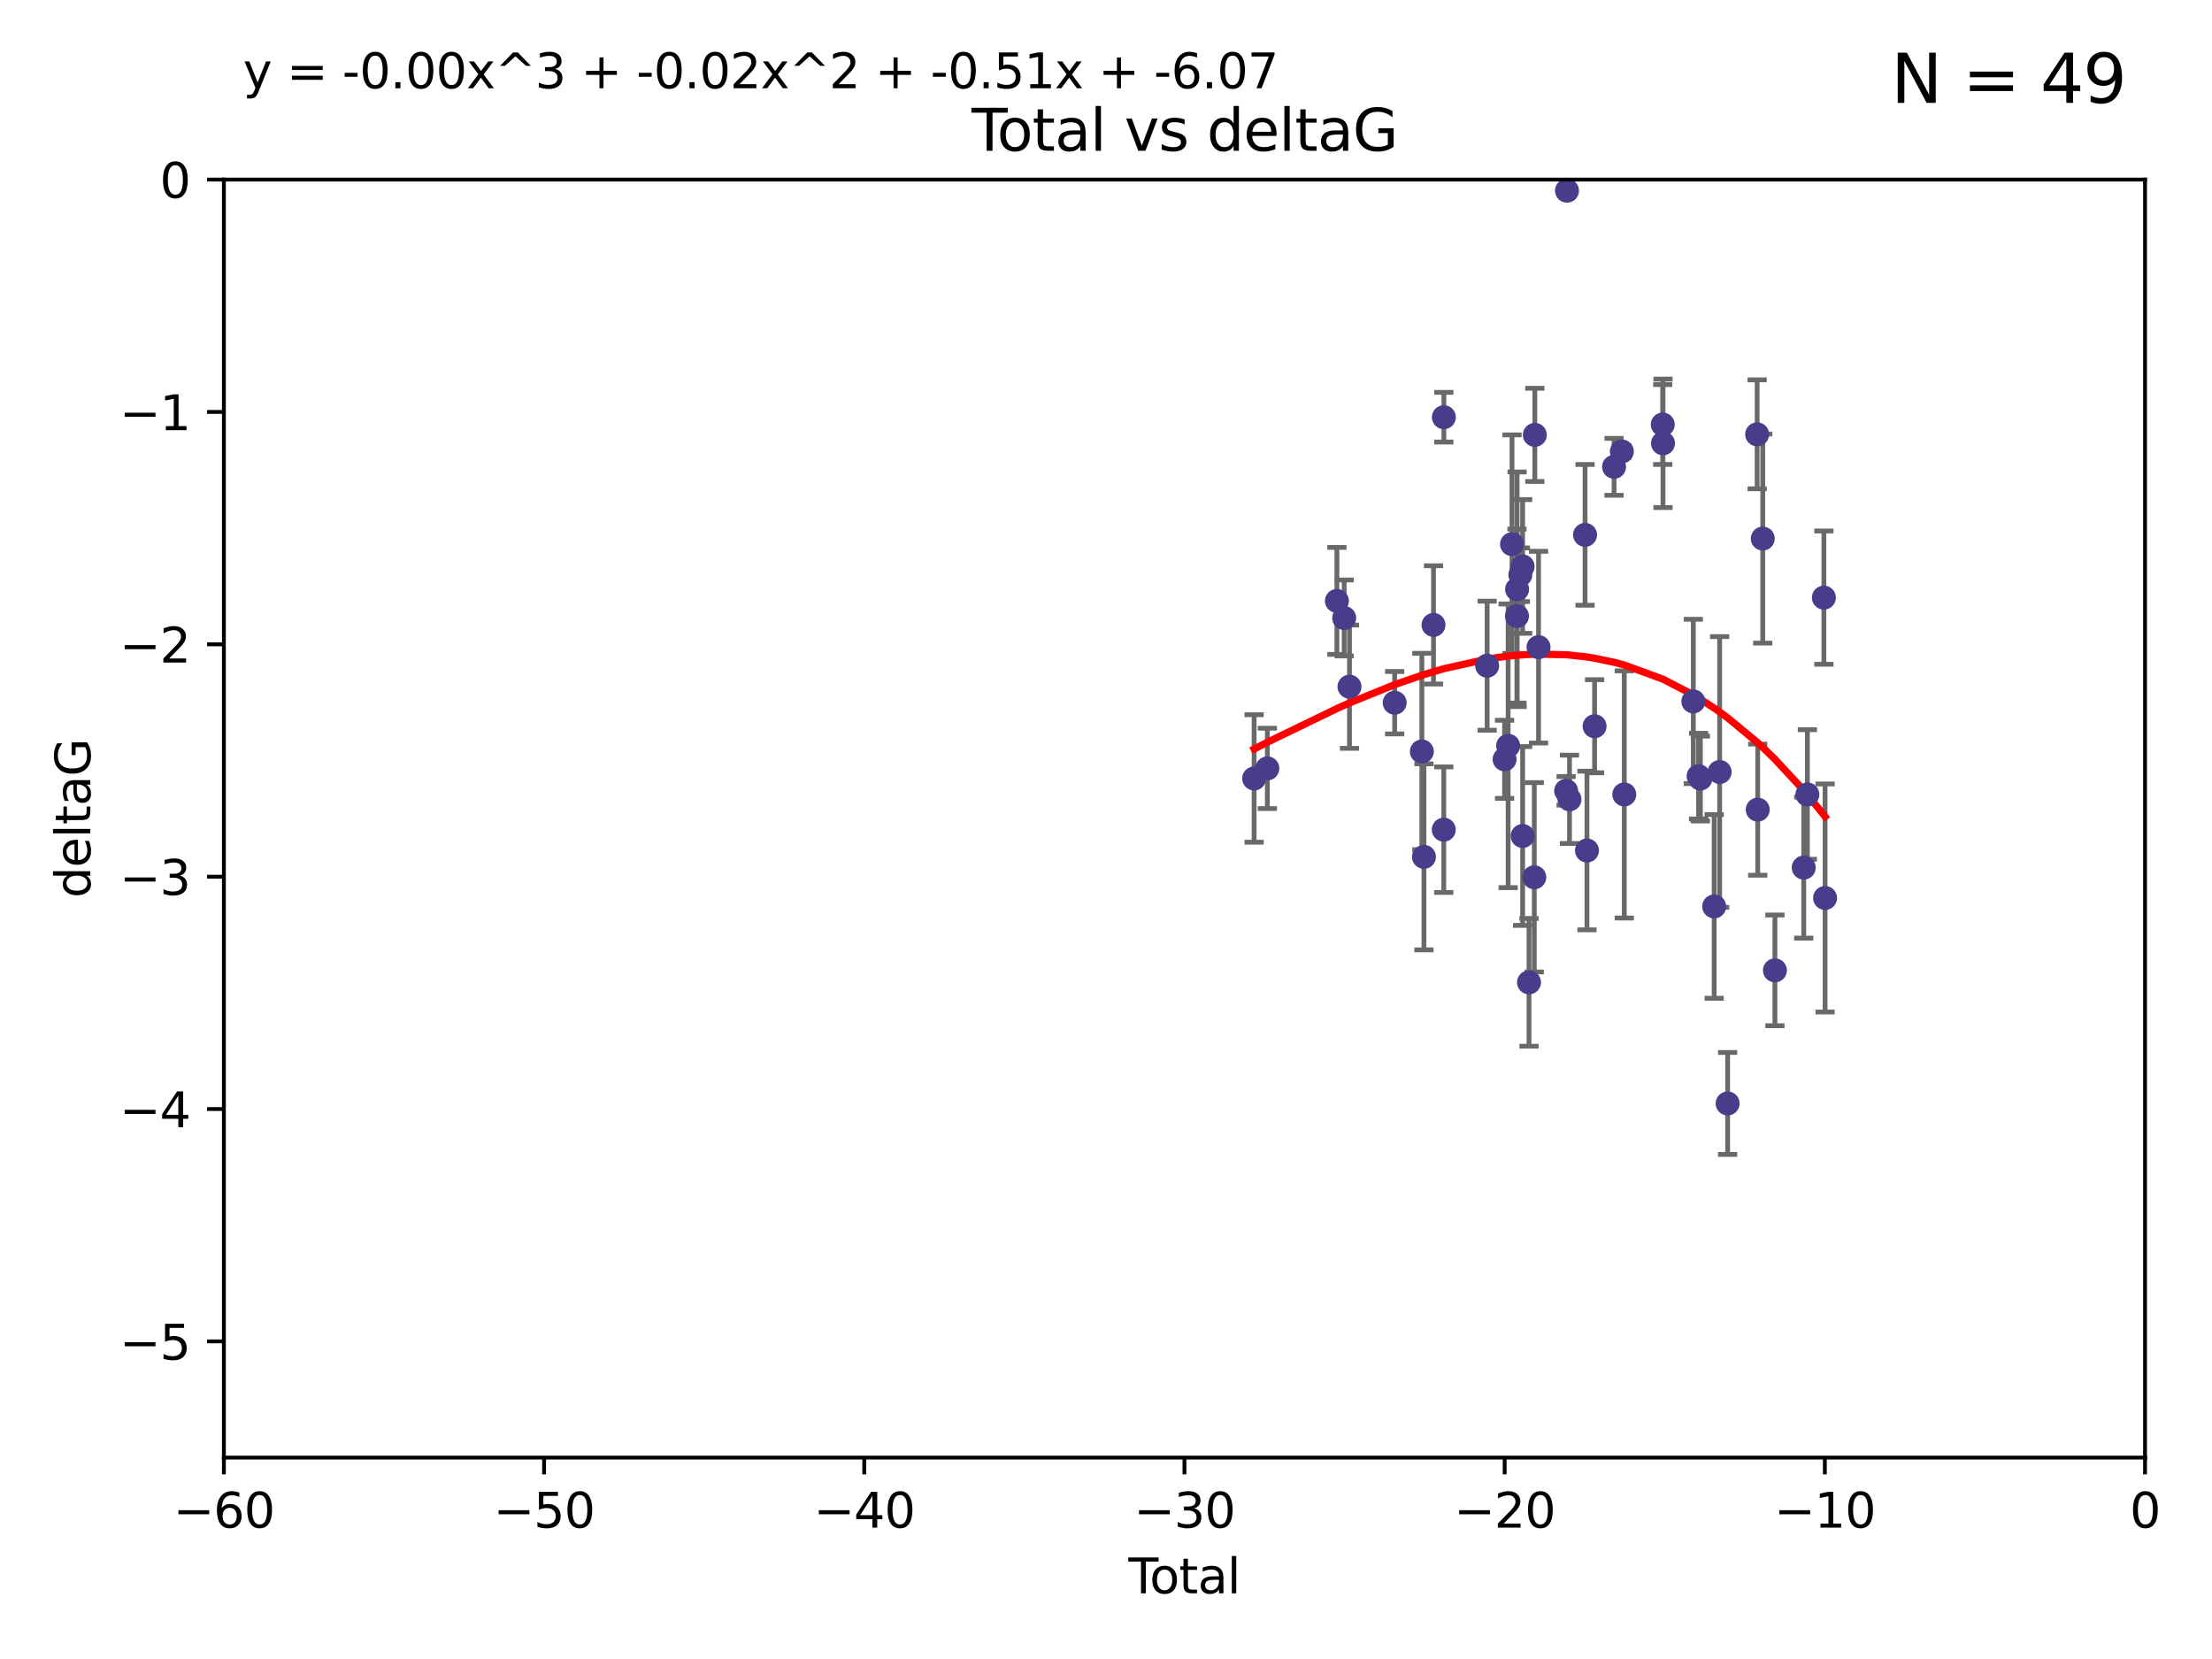 <?xml version="1.0" encoding="utf-8" standalone="no"?>
<!DOCTYPE svg PUBLIC "-//W3C//DTD SVG 1.1//EN"
  "http://www.w3.org/Graphics/SVG/1.1/DTD/svg11.dtd">
<svg xmlns:xlink="http://www.w3.org/1999/xlink" width="460.8pt" height="345.6pt" viewBox="0 0 460.8 345.6" xmlns="http://www.w3.org/2000/svg" version="1.1">
 <defs>
  <style type="text/css">*{stroke-linejoin: round; stroke-linecap: butt}</style>
 </defs>
 <g id="figure_1">
  <g id="patch_1">
   <path d="M 0 345.6 
L 460.8 345.6 
L 460.8 0 
L 0 0 
z
" style="fill: #ffffff"/>
  </g>
  <g id="axes_1">
   <g id="patch_2">
    <path d="M 46.64 303.64 
L 446.85 303.64 
L 446.85 37.411 
L 46.64 37.411 
z
" style="fill: #ffffff"/>
   </g>
   <g id="PathCollection_1">
    <defs>
     <path id="mfca61365ba" d="M 0 1.118 
C 0.297 1.118 0.581 1 0.791 0.791 
C 1 0.581 1.118 0.297 1.118 0 
C 1.118 -0.297 1 -0.581 0.791 -0.791 
C 0.581 -1 0.297 -1.118 0 -1.118 
C -0.297 -1.118 -0.581 -1 -0.791 -0.791 
C -1 -0.581 -1.118 -0.297 -1.118 0 
C -1.118 0.297 -1 0.581 -0.791 0.791 
C -0.581 1 -0.297 1.118 0 1.118 
z
" style="stroke: #483d8b"/>
    </defs>
    <g clip-path="url(#p4c1738d47c)">
     <use xlink:href="#mfca61365ba" x="261.259" y="162.169" style="fill: #483d8b; stroke: #483d8b"/>
     <use xlink:href="#mfca61365ba" x="264.013" y="160.071" style="fill: #483d8b; stroke: #483d8b"/>
     <use xlink:href="#mfca61365ba" x="278.503" y="125.181" style="fill: #483d8b; stroke: #483d8b"/>
     <use xlink:href="#mfca61365ba" x="280.018" y="128.736" style="fill: #483d8b; stroke: #483d8b"/>
     <use xlink:href="#mfca61365ba" x="281.121" y="143.047" style="fill: #483d8b; stroke: #483d8b"/>
     <use xlink:href="#mfca61365ba" x="290.537" y="146.389" style="fill: #483d8b; stroke: #483d8b"/>
     <use xlink:href="#mfca61365ba" x="296.199" y="156.551" style="fill: #483d8b; stroke: #483d8b"/>
     <use xlink:href="#mfca61365ba" x="296.635" y="178.497" style="fill: #483d8b; stroke: #483d8b"/>
     <use xlink:href="#mfca61365ba" x="298.628" y="130.178" style="fill: #483d8b; stroke: #483d8b"/>
     <use xlink:href="#mfca61365ba" x="300.763" y="172.837" style="fill: #483d8b; stroke: #483d8b"/>
     <use xlink:href="#mfca61365ba" x="300.783" y="86.91" style="fill: #483d8b; stroke: #483d8b"/>
     <use xlink:href="#mfca61365ba" x="309.798" y="138.679" style="fill: #483d8b; stroke: #483d8b"/>
     <use xlink:href="#mfca61365ba" x="313.432" y="158.179" style="fill: #483d8b; stroke: #483d8b"/>
     <use xlink:href="#mfca61365ba" x="314.172" y="155.362" style="fill: #483d8b; stroke: #483d8b"/>
     <use xlink:href="#mfca61365ba" x="314.982" y="113.355" style="fill: #483d8b; stroke: #483d8b"/>
     <use xlink:href="#mfca61365ba" x="316.009" y="128.333" style="fill: #483d8b; stroke: #483d8b"/>
     <use xlink:href="#mfca61365ba" x="316.041" y="122.757" style="fill: #483d8b; stroke: #483d8b"/>
     <use xlink:href="#mfca61365ba" x="316.717" y="119.732" style="fill: #483d8b; stroke: #483d8b"/>
     <use xlink:href="#mfca61365ba" x="317.192" y="118.005" style="fill: #483d8b; stroke: #483d8b"/>
     <use xlink:href="#mfca61365ba" x="317.194" y="174.149" style="fill: #483d8b; stroke: #483d8b"/>
     <use xlink:href="#mfca61365ba" x="318.519" y="204.639" style="fill: #483d8b; stroke: #483d8b"/>
     <use xlink:href="#mfca61365ba" x="319.621" y="182.755" style="fill: #483d8b; stroke: #483d8b"/>
     <use xlink:href="#mfca61365ba" x="319.732" y="90.593" style="fill: #483d8b; stroke: #483d8b"/>
     <use xlink:href="#mfca61365ba" x="320.509" y="134.817" style="fill: #483d8b; stroke: #483d8b"/>
     <use xlink:href="#mfca61365ba" x="326.256" y="164.751" style="fill: #483d8b; stroke: #483d8b"/>
     <use xlink:href="#mfca61365ba" x="326.434" y="39.725" style="fill: #483d8b; stroke: #483d8b"/>
     <use xlink:href="#mfca61365ba" x="326.956" y="166.514" style="fill: #483d8b; stroke: #483d8b"/>
     <use xlink:href="#mfca61365ba" x="330.197" y="111.421" style="fill: #483d8b; stroke: #483d8b"/>
     <use xlink:href="#mfca61365ba" x="330.596" y="177.177" style="fill: #483d8b; stroke: #483d8b"/>
     <use xlink:href="#mfca61365ba" x="332.184" y="151.29" style="fill: #483d8b; stroke: #483d8b"/>
     <use xlink:href="#mfca61365ba" x="336.239" y="97.248" style="fill: #483d8b; stroke: #483d8b"/>
     <use xlink:href="#mfca61365ba" x="337.863" y="94.05" style="fill: #483d8b; stroke: #483d8b"/>
     <use xlink:href="#mfca61365ba" x="338.368" y="165.498" style="fill: #483d8b; stroke: #483d8b"/>
     <use xlink:href="#mfca61365ba" x="346.381" y="88.433" style="fill: #483d8b; stroke: #483d8b"/>
     <use xlink:href="#mfca61365ba" x="346.436" y="92.35" style="fill: #483d8b; stroke: #483d8b"/>
     <use xlink:href="#mfca61365ba" x="352.749" y="146.121" style="fill: #483d8b; stroke: #483d8b"/>
     <use xlink:href="#mfca61365ba" x="353.846" y="161.684" style="fill: #483d8b; stroke: #483d8b"/>
     <use xlink:href="#mfca61365ba" x="354.218" y="162.189" style="fill: #483d8b; stroke: #483d8b"/>
     <use xlink:href="#mfca61365ba" x="357.096" y="188.827" style="fill: #483d8b; stroke: #483d8b"/>
     <use xlink:href="#mfca61365ba" x="358.236" y="160.817" style="fill: #483d8b; stroke: #483d8b"/>
     <use xlink:href="#mfca61365ba" x="359.9" y="229.87" style="fill: #483d8b; stroke: #483d8b"/>
     <use xlink:href="#mfca61365ba" x="366.045" y="90.48" style="fill: #483d8b; stroke: #483d8b"/>
     <use xlink:href="#mfca61365ba" x="366.166" y="168.665" style="fill: #483d8b; stroke: #483d8b"/>
     <use xlink:href="#mfca61365ba" x="367.215" y="112.19" style="fill: #483d8b; stroke: #483d8b"/>
     <use xlink:href="#mfca61365ba" x="369.748" y="202.144" style="fill: #483d8b; stroke: #483d8b"/>
     <use xlink:href="#mfca61365ba" x="375.749" y="180.74" style="fill: #483d8b; stroke: #483d8b"/>
     <use xlink:href="#mfca61365ba" x="376.51" y="165.503" style="fill: #483d8b; stroke: #483d8b"/>
     <use xlink:href="#mfca61365ba" x="379.951" y="124.495" style="fill: #483d8b; stroke: #483d8b"/>
     <use xlink:href="#mfca61365ba" x="380.198" y="187.068" style="fill: #483d8b; stroke: #483d8b"/>
    </g>
   </g>
   <g id="matplotlib.axis_1">
    <g id="xtick_1">
     <g id="line2d_1">
      <defs>
       <path id="m3ba265d2b2" d="M 0 0 
L 0 3.5 
" style="stroke: #000000; stroke-width: 0.8"/>
      </defs>
      <g>
       <use xlink:href="#m3ba265d2b2" x="46.64" y="303.64" style="stroke: #000000; stroke-width: 0.8"/>
      </g>
     </g>
     <g id="text_1">
      <!-- −60 -->
      <g transform="translate(36.088 318.238)scale(0.1 -0.1)">
       <defs>
        <path id="DejaVuSans-2212" d="M 678 2272 
L 4684 2272 
L 4684 1741 
L 678 1741 
L 678 2272 
z
" transform="scale(0.016)"/>
        <path id="DejaVuSans-36" d="M 2113 2584 
Q 1688 2584 1439 2293 
Q 1191 2003 1191 1497 
Q 1191 994 1439 701 
Q 1688 409 2113 409 
Q 2538 409 2786 701 
Q 3034 994 3034 1497 
Q 3034 2003 2786 2293 
Q 2538 2584 2113 2584 
z
M 3366 4563 
L 3366 3988 
Q 3128 4100 2886 4159 
Q 2644 4219 2406 4219 
Q 1781 4219 1451 3797 
Q 1122 3375 1075 2522 
Q 1259 2794 1537 2939 
Q 1816 3084 2150 3084 
Q 2853 3084 3261 2657 
Q 3669 2231 3669 1497 
Q 3669 778 3244 343 
Q 2819 -91 2113 -91 
Q 1303 -91 875 529 
Q 447 1150 447 2328 
Q 447 3434 972 4092 
Q 1497 4750 2381 4750 
Q 2619 4750 2861 4703 
Q 3103 4656 3366 4563 
z
" transform="scale(0.016)"/>
        <path id="DejaVuSans-30" d="M 2034 4250 
Q 1547 4250 1301 3770 
Q 1056 3291 1056 2328 
Q 1056 1369 1301 889 
Q 1547 409 2034 409 
Q 2525 409 2770 889 
Q 3016 1369 3016 2328 
Q 3016 3291 2770 3770 
Q 2525 4250 2034 4250 
z
M 2034 4750 
Q 2819 4750 3233 4129 
Q 3647 3509 3647 2328 
Q 3647 1150 3233 529 
Q 2819 -91 2034 -91 
Q 1250 -91 836 529 
Q 422 1150 422 2328 
Q 422 3509 836 4129 
Q 1250 4750 2034 4750 
z
" transform="scale(0.016)"/>
       </defs>
       <use xlink:href="#DejaVuSans-2212"/>
       <use xlink:href="#DejaVuSans-36" x="83.789"/>
       <use xlink:href="#DejaVuSans-30" x="147.412"/>
      </g>
     </g>
    </g>
    <g id="xtick_2">
     <g id="line2d_2">
      <g>
       <use xlink:href="#m3ba265d2b2" x="113.342" y="303.64" style="stroke: #000000; stroke-width: 0.8"/>
      </g>
     </g>
     <g id="text_2">
      <!-- −50 -->
      <g transform="translate(102.789 318.238)scale(0.1 -0.1)">
       <defs>
        <path id="DejaVuSans-35" d="M 691 4666 
L 3169 4666 
L 3169 4134 
L 1269 4134 
L 1269 2991 
Q 1406 3038 1543 3061 
Q 1681 3084 1819 3084 
Q 2600 3084 3056 2656 
Q 3513 2228 3513 1497 
Q 3513 744 3044 326 
Q 2575 -91 1722 -91 
Q 1428 -91 1123 -41 
Q 819 9 494 109 
L 494 744 
Q 775 591 1075 516 
Q 1375 441 1709 441 
Q 2250 441 2565 725 
Q 2881 1009 2881 1497 
Q 2881 1984 2565 2268 
Q 2250 2553 1709 2553 
Q 1456 2553 1204 2497 
Q 953 2441 691 2322 
L 691 4666 
z
" transform="scale(0.016)"/>
       </defs>
       <use xlink:href="#DejaVuSans-2212"/>
       <use xlink:href="#DejaVuSans-35" x="83.789"/>
       <use xlink:href="#DejaVuSans-30" x="147.412"/>
      </g>
     </g>
    </g>
    <g id="xtick_3">
     <g id="line2d_3">
      <g>
       <use xlink:href="#m3ba265d2b2" x="180.043" y="303.64" style="stroke: #000000; stroke-width: 0.8"/>
      </g>
     </g>
     <g id="text_3">
      <!-- −40 -->
      <g transform="translate(169.491 318.238)scale(0.1 -0.1)">
       <defs>
        <path id="DejaVuSans-34" d="M 2419 4116 
L 825 1625 
L 2419 1625 
L 2419 4116 
z
M 2253 4666 
L 3047 4666 
L 3047 1625 
L 3713 1625 
L 3713 1100 
L 3047 1100 
L 3047 0 
L 2419 0 
L 2419 1100 
L 313 1100 
L 313 1709 
L 2253 4666 
z
" transform="scale(0.016)"/>
       </defs>
       <use xlink:href="#DejaVuSans-2212"/>
       <use xlink:href="#DejaVuSans-34" x="83.789"/>
       <use xlink:href="#DejaVuSans-30" x="147.412"/>
      </g>
     </g>
    </g>
    <g id="xtick_4">
     <g id="line2d_4">
      <g>
       <use xlink:href="#m3ba265d2b2" x="246.745" y="303.64" style="stroke: #000000; stroke-width: 0.8"/>
      </g>
     </g>
     <g id="text_4">
      <!-- −30 -->
      <g transform="translate(236.193 318.238)scale(0.1 -0.1)">
       <defs>
        <path id="DejaVuSans-33" d="M 2597 2516 
Q 3050 2419 3304 2112 
Q 3559 1806 3559 1356 
Q 3559 666 3084 287 
Q 2609 -91 1734 -91 
Q 1441 -91 1130 -33 
Q 819 25 488 141 
L 488 750 
Q 750 597 1062 519 
Q 1375 441 1716 441 
Q 2309 441 2620 675 
Q 2931 909 2931 1356 
Q 2931 1769 2642 2001 
Q 2353 2234 1838 2234 
L 1294 2234 
L 1294 2753 
L 1863 2753 
Q 2328 2753 2575 2939 
Q 2822 3125 2822 3475 
Q 2822 3834 2567 4026 
Q 2313 4219 1838 4219 
Q 1578 4219 1281 4162 
Q 984 4106 628 3988 
L 628 4550 
Q 988 4650 1302 4700 
Q 1616 4750 1894 4750 
Q 2613 4750 3031 4423 
Q 3450 4097 3450 3541 
Q 3450 3153 3228 2886 
Q 3006 2619 2597 2516 
z
" transform="scale(0.016)"/>
       </defs>
       <use xlink:href="#DejaVuSans-2212"/>
       <use xlink:href="#DejaVuSans-33" x="83.789"/>
       <use xlink:href="#DejaVuSans-30" x="147.412"/>
      </g>
     </g>
    </g>
    <g id="xtick_5">
     <g id="line2d_5">
      <g>
       <use xlink:href="#m3ba265d2b2" x="313.447" y="303.64" style="stroke: #000000; stroke-width: 0.8"/>
      </g>
     </g>
     <g id="text_5">
      <!-- −20 -->
      <g transform="translate(302.894 318.238)scale(0.1 -0.1)">
       <defs>
        <path id="DejaVuSans-32" d="M 1228 531 
L 3431 531 
L 3431 0 
L 469 0 
L 469 531 
Q 828 903 1448 1529 
Q 2069 2156 2228 2338 
Q 2531 2678 2651 2914 
Q 2772 3150 2772 3378 
Q 2772 3750 2511 3984 
Q 2250 4219 1831 4219 
Q 1534 4219 1204 4116 
Q 875 4013 500 3803 
L 500 4441 
Q 881 4594 1212 4672 
Q 1544 4750 1819 4750 
Q 2544 4750 2975 4387 
Q 3406 4025 3406 3419 
Q 3406 3131 3298 2873 
Q 3191 2616 2906 2266 
Q 2828 2175 2409 1742 
Q 1991 1309 1228 531 
z
" transform="scale(0.016)"/>
       </defs>
       <use xlink:href="#DejaVuSans-2212"/>
       <use xlink:href="#DejaVuSans-32" x="83.789"/>
       <use xlink:href="#DejaVuSans-30" x="147.412"/>
      </g>
     </g>
    </g>
    <g id="xtick_6">
     <g id="line2d_6">
      <g>
       <use xlink:href="#m3ba265d2b2" x="380.148" y="303.64" style="stroke: #000000; stroke-width: 0.8"/>
      </g>
     </g>
     <g id="text_6">
      <!-- −10 -->
      <g transform="translate(369.596 318.238)scale(0.1 -0.1)">
       <defs>
        <path id="DejaVuSans-31" d="M 794 531 
L 1825 531 
L 1825 4091 
L 703 3866 
L 703 4441 
L 1819 4666 
L 2450 4666 
L 2450 531 
L 3481 531 
L 3481 0 
L 794 0 
L 794 531 
z
" transform="scale(0.016)"/>
       </defs>
       <use xlink:href="#DejaVuSans-2212"/>
       <use xlink:href="#DejaVuSans-31" x="83.789"/>
       <use xlink:href="#DejaVuSans-30" x="147.412"/>
      </g>
     </g>
    </g>
    <g id="xtick_7">
     <g id="line2d_7">
      <g>
       <use xlink:href="#m3ba265d2b2" x="446.85" y="303.64" style="stroke: #000000; stroke-width: 0.8"/>
      </g>
     </g>
     <g id="text_7">
      <!-- 0 -->
      <g transform="translate(443.669 318.238)scale(0.1 -0.1)">
       <use xlink:href="#DejaVuSans-30"/>
      </g>
     </g>
    </g>
    <g id="text_8">
     <!-- Total -->
     <g transform="translate(235.068 331.917)scale(0.1 -0.1)">
      <defs>
       <path id="DejaVuSans-54" d="M -19 4666 
L 3928 4666 
L 3928 4134 
L 2272 4134 
L 2272 0 
L 1638 0 
L 1638 4134 
L -19 4134 
L -19 4666 
z
" transform="scale(0.016)"/>
       <path id="DejaVuSans-6f" d="M 1959 3097 
Q 1497 3097 1228 2736 
Q 959 2375 959 1747 
Q 959 1119 1226 758 
Q 1494 397 1959 397 
Q 2419 397 2687 759 
Q 2956 1122 2956 1747 
Q 2956 2369 2687 2733 
Q 2419 3097 1959 3097 
z
M 1959 3584 
Q 2709 3584 3137 3096 
Q 3566 2609 3566 1747 
Q 3566 888 3137 398 
Q 2709 -91 1959 -91 
Q 1206 -91 779 398 
Q 353 888 353 1747 
Q 353 2609 779 3096 
Q 1206 3584 1959 3584 
z
" transform="scale(0.016)"/>
       <path id="DejaVuSans-74" d="M 1172 4494 
L 1172 3500 
L 2356 3500 
L 2356 3053 
L 1172 3053 
L 1172 1153 
Q 1172 725 1289 603 
Q 1406 481 1766 481 
L 2356 481 
L 2356 0 
L 1766 0 
Q 1100 0 847 248 
Q 594 497 594 1153 
L 594 3053 
L 172 3053 
L 172 3500 
L 594 3500 
L 594 4494 
L 1172 4494 
z
" transform="scale(0.016)"/>
       <path id="DejaVuSans-61" d="M 2194 1759 
Q 1497 1759 1228 1600 
Q 959 1441 959 1056 
Q 959 750 1161 570 
Q 1363 391 1709 391 
Q 2188 391 2477 730 
Q 2766 1069 2766 1631 
L 2766 1759 
L 2194 1759 
z
M 3341 1997 
L 3341 0 
L 2766 0 
L 2766 531 
Q 2569 213 2275 61 
Q 1981 -91 1556 -91 
Q 1019 -91 701 211 
Q 384 513 384 1019 
Q 384 1609 779 1909 
Q 1175 2209 1959 2209 
L 2766 2209 
L 2766 2266 
Q 2766 2663 2505 2880 
Q 2244 3097 1772 3097 
Q 1472 3097 1187 3025 
Q 903 2953 641 2809 
L 641 3341 
Q 956 3463 1253 3523 
Q 1550 3584 1831 3584 
Q 2591 3584 2966 3190 
Q 3341 2797 3341 1997 
z
" transform="scale(0.016)"/>
       <path id="DejaVuSans-6c" d="M 603 4863 
L 1178 4863 
L 1178 0 
L 603 0 
L 603 4863 
z
" transform="scale(0.016)"/>
      </defs>
      <use xlink:href="#DejaVuSans-54"/>
      <use xlink:href="#DejaVuSans-6f" x="44.084"/>
      <use xlink:href="#DejaVuSans-74" x="105.266"/>
      <use xlink:href="#DejaVuSans-61" x="144.475"/>
      <use xlink:href="#DejaVuSans-6c" x="205.754"/>
     </g>
    </g>
   </g>
   <g id="matplotlib.axis_2">
    <g id="ytick_1">
     <g id="line2d_8">
      <defs>
       <path id="m3e5743dcf9" d="M 0 0 
L -3.5 0 
" style="stroke: #000000; stroke-width: 0.8"/>
      </defs>
      <g>
       <use xlink:href="#m3e5743dcf9" x="46.64" y="279.437" style="stroke: #000000; stroke-width: 0.8"/>
      </g>
     </g>
     <g id="text_9">
      <!-- −5 -->
      <g transform="translate(24.898 283.237)scale(0.1 -0.1)">
       <use xlink:href="#DejaVuSans-2212"/>
       <use xlink:href="#DejaVuSans-35" x="83.789"/>
      </g>
     </g>
    </g>
    <g id="ytick_2">
     <g id="line2d_9">
      <g>
       <use xlink:href="#m3e5743dcf9" x="46.64" y="231.032" style="stroke: #000000; stroke-width: 0.8"/>
      </g>
     </g>
     <g id="text_10">
      <!-- −4 -->
      <g transform="translate(24.898 234.831)scale(0.1 -0.1)">
       <use xlink:href="#DejaVuSans-2212"/>
       <use xlink:href="#DejaVuSans-34" x="83.789"/>
      </g>
     </g>
    </g>
    <g id="ytick_3">
     <g id="line2d_10">
      <g>
       <use xlink:href="#m3e5743dcf9" x="46.64" y="182.627" style="stroke: #000000; stroke-width: 0.8"/>
      </g>
     </g>
     <g id="text_11">
      <!-- −3 -->
      <g transform="translate(24.898 186.426)scale(0.1 -0.1)">
       <use xlink:href="#DejaVuSans-2212"/>
       <use xlink:href="#DejaVuSans-33" x="83.789"/>
      </g>
     </g>
    </g>
    <g id="ytick_4">
     <g id="line2d_11">
      <g>
       <use xlink:href="#m3e5743dcf9" x="46.64" y="134.222" style="stroke: #000000; stroke-width: 0.8"/>
      </g>
     </g>
     <g id="text_12">
      <!-- −2 -->
      <g transform="translate(24.898 138.021)scale(0.1 -0.1)">
       <use xlink:href="#DejaVuSans-2212"/>
       <use xlink:href="#DejaVuSans-32" x="83.789"/>
      </g>
     </g>
    </g>
    <g id="ytick_5">
     <g id="line2d_12">
      <g>
       <use xlink:href="#m3e5743dcf9" x="46.64" y="85.816" style="stroke: #000000; stroke-width: 0.8"/>
      </g>
     </g>
     <g id="text_13">
      <!-- −1 -->
      <g transform="translate(24.898 89.616)scale(0.1 -0.1)">
       <use xlink:href="#DejaVuSans-2212"/>
       <use xlink:href="#DejaVuSans-31" x="83.789"/>
      </g>
     </g>
    </g>
    <g id="ytick_6">
     <g id="line2d_13">
      <g>
       <use xlink:href="#m3e5743dcf9" x="46.64" y="37.411" style="stroke: #000000; stroke-width: 0.8"/>
      </g>
     </g>
     <g id="text_14">
      <!-- 0 -->
      <g transform="translate(33.278 41.21)scale(0.1 -0.1)">
       <use xlink:href="#DejaVuSans-30"/>
      </g>
     </g>
    </g>
    <g id="text_15">
     <!-- deltaG -->
     <g transform="translate(18.818 187.064)rotate(-90)scale(0.1 -0.1)">
      <defs>
       <path id="DejaVuSans-64" d="M 2906 2969 
L 2906 4863 
L 3481 4863 
L 3481 0 
L 2906 0 
L 2906 525 
Q 2725 213 2448 61 
Q 2172 -91 1784 -91 
Q 1150 -91 751 415 
Q 353 922 353 1747 
Q 353 2572 751 3078 
Q 1150 3584 1784 3584 
Q 2172 3584 2448 3432 
Q 2725 3281 2906 2969 
z
M 947 1747 
Q 947 1113 1208 752 
Q 1469 391 1925 391 
Q 2381 391 2643 752 
Q 2906 1113 2906 1747 
Q 2906 2381 2643 2742 
Q 2381 3103 1925 3103 
Q 1469 3103 1208 2742 
Q 947 2381 947 1747 
z
" transform="scale(0.016)"/>
       <path id="DejaVuSans-65" d="M 3597 1894 
L 3597 1613 
L 953 1613 
Q 991 1019 1311 708 
Q 1631 397 2203 397 
Q 2534 397 2845 478 
Q 3156 559 3463 722 
L 3463 178 
Q 3153 47 2828 -22 
Q 2503 -91 2169 -91 
Q 1331 -91 842 396 
Q 353 884 353 1716 
Q 353 2575 817 3079 
Q 1281 3584 2069 3584 
Q 2775 3584 3186 3129 
Q 3597 2675 3597 1894 
z
M 3022 2063 
Q 3016 2534 2758 2815 
Q 2500 3097 2075 3097 
Q 1594 3097 1305 2825 
Q 1016 2553 972 2059 
L 3022 2063 
z
" transform="scale(0.016)"/>
       <path id="DejaVuSans-47" d="M 3809 666 
L 3809 1919 
L 2778 1919 
L 2778 2438 
L 4434 2438 
L 4434 434 
Q 4069 175 3628 42 
Q 3188 -91 2688 -91 
Q 1594 -91 976 548 
Q 359 1188 359 2328 
Q 359 3472 976 4111 
Q 1594 4750 2688 4750 
Q 3144 4750 3555 4637 
Q 3966 4525 4313 4306 
L 4313 3634 
Q 3963 3931 3569 4081 
Q 3175 4231 2741 4231 
Q 1884 4231 1454 3753 
Q 1025 3275 1025 2328 
Q 1025 1384 1454 906 
Q 1884 428 2741 428 
Q 3075 428 3337 486 
Q 3600 544 3809 666 
z
" transform="scale(0.016)"/>
      </defs>
      <use xlink:href="#DejaVuSans-64"/>
      <use xlink:href="#DejaVuSans-65" x="63.477"/>
      <use xlink:href="#DejaVuSans-6c" x="125"/>
      <use xlink:href="#DejaVuSans-74" x="152.783"/>
      <use xlink:href="#DejaVuSans-61" x="191.992"/>
      <use xlink:href="#DejaVuSans-47" x="253.271"/>
     </g>
    </g>
   </g>
   <g id="LineCollection_1">
    <path d="M 261.259 175.449 
L 261.259 148.889 
" clip-path="url(#p4c1738d47c)" style="fill: none; stroke: #696969"/>
    <path d="M 264.013 168.439 
L 264.013 151.703 
" clip-path="url(#p4c1738d47c)" style="fill: none; stroke: #696969"/>
    <path d="M 278.503 136.32 
L 278.503 114.041 
" clip-path="url(#p4c1738d47c)" style="fill: none; stroke: #696969"/>
    <path d="M 280.018 136.647 
L 280.018 120.825 
" clip-path="url(#p4c1738d47c)" style="fill: none; stroke: #696969"/>
    <path d="M 281.121 155.888 
L 281.121 130.206 
" clip-path="url(#p4c1738d47c)" style="fill: none; stroke: #696969"/>
    <path d="M 290.537 152.89 
L 290.537 139.887 
" clip-path="url(#p4c1738d47c)" style="fill: none; stroke: #696969"/>
    <path d="M 296.199 177.004 
L 296.199 136.097 
" clip-path="url(#p4c1738d47c)" style="fill: none; stroke: #696969"/>
    <path d="M 296.635 197.874 
L 296.635 159.12 
" clip-path="url(#p4c1738d47c)" style="fill: none; stroke: #696969"/>
    <path d="M 298.628 142.492 
L 298.628 117.864 
" clip-path="url(#p4c1738d47c)" style="fill: none; stroke: #696969"/>
    <path d="M 300.763 185.91 
L 300.763 159.764 
" clip-path="url(#p4c1738d47c)" style="fill: none; stroke: #696969"/>
    <path d="M 300.783 92.088 
L 300.783 81.731 
" clip-path="url(#p4c1738d47c)" style="fill: none; stroke: #696969"/>
    <path d="M 309.798 152.121 
L 309.798 125.237 
" clip-path="url(#p4c1738d47c)" style="fill: none; stroke: #696969"/>
    <path d="M 313.432 166.315 
L 313.432 150.044 
" clip-path="url(#p4c1738d47c)" style="fill: none; stroke: #696969"/>
    <path d="M 314.172 184.909 
L 314.172 125.815 
" clip-path="url(#p4c1738d47c)" style="fill: none; stroke: #696969"/>
    <path d="M 314.982 136.114 
L 314.982 90.597 
" clip-path="url(#p4c1738d47c)" style="fill: none; stroke: #696969"/>
    <path d="M 316.009 146.451 
L 316.009 110.215 
" clip-path="url(#p4c1738d47c)" style="fill: none; stroke: #696969"/>
    <path d="M 316.041 147.193 
L 316.041 98.321 
" clip-path="url(#p4c1738d47c)" style="fill: none; stroke: #696969"/>
    <path d="M 316.717 125.321 
L 316.717 114.143 
" clip-path="url(#p4c1738d47c)" style="fill: none; stroke: #696969"/>
    <path d="M 317.192 131.932 
L 317.192 104.078 
" clip-path="url(#p4c1738d47c)" style="fill: none; stroke: #696969"/>
    <path d="M 317.194 192.775 
L 317.194 155.523 
" clip-path="url(#p4c1738d47c)" style="fill: none; stroke: #696969"/>
    <path d="M 318.519 217.947 
L 318.519 191.332 
" clip-path="url(#p4c1738d47c)" style="fill: none; stroke: #696969"/>
    <path d="M 319.621 202.478 
L 319.621 163.031 
" clip-path="url(#p4c1738d47c)" style="fill: none; stroke: #696969"/>
    <path d="M 319.732 100.302 
L 319.732 80.883 
" clip-path="url(#p4c1738d47c)" style="fill: none; stroke: #696969"/>
    <path d="M 320.509 154.789 
L 320.509 114.844 
" clip-path="url(#p4c1738d47c)" style="fill: none; stroke: #696969"/>
    <path d="M 326.256 167.729 
L 326.256 161.773 
" clip-path="url(#p4c1738d47c)" style="fill: none; stroke: #696969"/>
    <path d="M 326.434 40.001 
L 326.434 39.448 
" clip-path="url(#p4c1738d47c)" style="fill: none; stroke: #696969"/>
    <path d="M 326.956 175.71 
L 326.956 157.319 
" clip-path="url(#p4c1738d47c)" style="fill: none; stroke: #696969"/>
    <path d="M 330.197 126.077 
L 330.197 96.766 
" clip-path="url(#p4c1738d47c)" style="fill: none; stroke: #696969"/>
    <path d="M 330.596 193.705 
L 330.596 160.649 
" clip-path="url(#p4c1738d47c)" style="fill: none; stroke: #696969"/>
    <path d="M 332.184 160.985 
L 332.184 141.595 
" clip-path="url(#p4c1738d47c)" style="fill: none; stroke: #696969"/>
    <path d="M 336.239 103.175 
L 336.239 91.322 
" clip-path="url(#p4c1738d47c)" style="fill: none; stroke: #696969"/>
    <path d="M 337.863 95.242 
L 337.863 92.857 
" clip-path="url(#p4c1738d47c)" style="fill: none; stroke: #696969"/>
    <path d="M 338.368 191.237 
L 338.368 139.759 
" clip-path="url(#p4c1738d47c)" style="fill: none; stroke: #696969"/>
    <path d="M 346.381 96.752 
L 346.381 80.114 
" clip-path="url(#p4c1738d47c)" style="fill: none; stroke: #696969"/>
    <path d="M 346.436 105.729 
L 346.436 78.971 
" clip-path="url(#p4c1738d47c)" style="fill: none; stroke: #696969"/>
    <path d="M 352.749 163.24 
L 352.749 129.003 
" clip-path="url(#p4c1738d47c)" style="fill: none; stroke: #696969"/>
    <path d="M 353.846 170.607 
L 353.846 152.762 
" clip-path="url(#p4c1738d47c)" style="fill: none; stroke: #696969"/>
    <path d="M 354.218 171.027 
L 354.218 153.352 
" clip-path="url(#p4c1738d47c)" style="fill: none; stroke: #696969"/>
    <path d="M 357.096 207.962 
L 357.096 169.691 
" clip-path="url(#p4c1738d47c)" style="fill: none; stroke: #696969"/>
    <path d="M 358.236 189.015 
L 358.236 132.62 
" clip-path="url(#p4c1738d47c)" style="fill: none; stroke: #696969"/>
    <path d="M 359.9 240.488 
L 359.9 219.251 
" clip-path="url(#p4c1738d47c)" style="fill: none; stroke: #696969"/>
    <path d="M 366.045 101.823 
L 366.045 79.137 
" clip-path="url(#p4c1738d47c)" style="fill: none; stroke: #696969"/>
    <path d="M 366.166 182.32 
L 366.166 155.01 
" clip-path="url(#p4c1738d47c)" style="fill: none; stroke: #696969"/>
    <path d="M 367.215 133.969 
L 367.215 90.411 
" clip-path="url(#p4c1738d47c)" style="fill: none; stroke: #696969"/>
    <path d="M 369.748 213.675 
L 369.748 190.613 
" clip-path="url(#p4c1738d47c)" style="fill: none; stroke: #696969"/>
    <path d="M 375.749 195.429 
L 375.749 166.05 
" clip-path="url(#p4c1738d47c)" style="fill: none; stroke: #696969"/>
    <path d="M 376.51 178.999 
L 376.51 152.007 
" clip-path="url(#p4c1738d47c)" style="fill: none; stroke: #696969"/>
    <path d="M 379.951 138.38 
L 379.951 110.61 
" clip-path="url(#p4c1738d47c)" style="fill: none; stroke: #696969"/>
    <path d="M 380.198 210.818 
L 380.198 163.317 
" clip-path="url(#p4c1738d47c)" style="fill: none; stroke: #696969"/>
   </g>
   <g id="line2d_14">
    <defs>
     <path id="ma42a592fab" d="M 2 0 
L -2 -0 
" style="stroke: #696969"/>
    </defs>
    <g clip-path="url(#p4c1738d47c)">
     <use xlink:href="#ma42a592fab" x="261.259" y="175.449" style="fill: #696969; stroke: #696969"/>
     <use xlink:href="#ma42a592fab" x="264.013" y="168.439" style="fill: #696969; stroke: #696969"/>
     <use xlink:href="#ma42a592fab" x="278.503" y="136.32" style="fill: #696969; stroke: #696969"/>
     <use xlink:href="#ma42a592fab" x="280.018" y="136.647" style="fill: #696969; stroke: #696969"/>
     <use xlink:href="#ma42a592fab" x="281.121" y="155.888" style="fill: #696969; stroke: #696969"/>
     <use xlink:href="#ma42a592fab" x="290.537" y="152.89" style="fill: #696969; stroke: #696969"/>
     <use xlink:href="#ma42a592fab" x="296.199" y="177.004" style="fill: #696969; stroke: #696969"/>
     <use xlink:href="#ma42a592fab" x="296.635" y="197.874" style="fill: #696969; stroke: #696969"/>
     <use xlink:href="#ma42a592fab" x="298.628" y="142.492" style="fill: #696969; stroke: #696969"/>
     <use xlink:href="#ma42a592fab" x="300.763" y="185.91" style="fill: #696969; stroke: #696969"/>
     <use xlink:href="#ma42a592fab" x="300.783" y="92.088" style="fill: #696969; stroke: #696969"/>
     <use xlink:href="#ma42a592fab" x="309.798" y="152.121" style="fill: #696969; stroke: #696969"/>
     <use xlink:href="#ma42a592fab" x="313.432" y="166.315" style="fill: #696969; stroke: #696969"/>
     <use xlink:href="#ma42a592fab" x="314.172" y="184.909" style="fill: #696969; stroke: #696969"/>
     <use xlink:href="#ma42a592fab" x="314.982" y="136.114" style="fill: #696969; stroke: #696969"/>
     <use xlink:href="#ma42a592fab" x="316.009" y="146.451" style="fill: #696969; stroke: #696969"/>
     <use xlink:href="#ma42a592fab" x="316.041" y="147.193" style="fill: #696969; stroke: #696969"/>
     <use xlink:href="#ma42a592fab" x="316.717" y="125.321" style="fill: #696969; stroke: #696969"/>
     <use xlink:href="#ma42a592fab" x="317.192" y="131.932" style="fill: #696969; stroke: #696969"/>
     <use xlink:href="#ma42a592fab" x="317.194" y="192.775" style="fill: #696969; stroke: #696969"/>
     <use xlink:href="#ma42a592fab" x="318.519" y="217.947" style="fill: #696969; stroke: #696969"/>
     <use xlink:href="#ma42a592fab" x="319.621" y="202.478" style="fill: #696969; stroke: #696969"/>
     <use xlink:href="#ma42a592fab" x="319.732" y="100.302" style="fill: #696969; stroke: #696969"/>
     <use xlink:href="#ma42a592fab" x="320.509" y="154.789" style="fill: #696969; stroke: #696969"/>
     <use xlink:href="#ma42a592fab" x="326.256" y="167.729" style="fill: #696969; stroke: #696969"/>
     <use xlink:href="#ma42a592fab" x="326.434" y="40.001" style="fill: #696969; stroke: #696969"/>
     <use xlink:href="#ma42a592fab" x="326.956" y="175.71" style="fill: #696969; stroke: #696969"/>
     <use xlink:href="#ma42a592fab" x="330.197" y="126.077" style="fill: #696969; stroke: #696969"/>
     <use xlink:href="#ma42a592fab" x="330.596" y="193.705" style="fill: #696969; stroke: #696969"/>
     <use xlink:href="#ma42a592fab" x="332.184" y="160.985" style="fill: #696969; stroke: #696969"/>
     <use xlink:href="#ma42a592fab" x="336.239" y="103.175" style="fill: #696969; stroke: #696969"/>
     <use xlink:href="#ma42a592fab" x="337.863" y="95.242" style="fill: #696969; stroke: #696969"/>
     <use xlink:href="#ma42a592fab" x="338.368" y="191.237" style="fill: #696969; stroke: #696969"/>
     <use xlink:href="#ma42a592fab" x="346.381" y="96.752" style="fill: #696969; stroke: #696969"/>
     <use xlink:href="#ma42a592fab" x="346.436" y="105.729" style="fill: #696969; stroke: #696969"/>
     <use xlink:href="#ma42a592fab" x="352.749" y="163.24" style="fill: #696969; stroke: #696969"/>
     <use xlink:href="#ma42a592fab" x="353.846" y="170.607" style="fill: #696969; stroke: #696969"/>
     <use xlink:href="#ma42a592fab" x="354.218" y="171.027" style="fill: #696969; stroke: #696969"/>
     <use xlink:href="#ma42a592fab" x="357.096" y="207.962" style="fill: #696969; stroke: #696969"/>
     <use xlink:href="#ma42a592fab" x="358.236" y="189.015" style="fill: #696969; stroke: #696969"/>
     <use xlink:href="#ma42a592fab" x="359.9" y="240.488" style="fill: #696969; stroke: #696969"/>
     <use xlink:href="#ma42a592fab" x="366.045" y="101.823" style="fill: #696969; stroke: #696969"/>
     <use xlink:href="#ma42a592fab" x="366.166" y="182.32" style="fill: #696969; stroke: #696969"/>
     <use xlink:href="#ma42a592fab" x="367.215" y="133.969" style="fill: #696969; stroke: #696969"/>
     <use xlink:href="#ma42a592fab" x="369.748" y="213.675" style="fill: #696969; stroke: #696969"/>
     <use xlink:href="#ma42a592fab" x="375.749" y="195.429" style="fill: #696969; stroke: #696969"/>
     <use xlink:href="#ma42a592fab" x="376.51" y="178.999" style="fill: #696969; stroke: #696969"/>
     <use xlink:href="#ma42a592fab" x="379.951" y="138.38" style="fill: #696969; stroke: #696969"/>
     <use xlink:href="#ma42a592fab" x="380.198" y="210.818" style="fill: #696969; stroke: #696969"/>
    </g>
   </g>
   <g id="line2d_15">
    <g clip-path="url(#p4c1738d47c)">
     <use xlink:href="#ma42a592fab" x="261.259" y="148.889" style="fill: #696969; stroke: #696969"/>
     <use xlink:href="#ma42a592fab" x="264.013" y="151.703" style="fill: #696969; stroke: #696969"/>
     <use xlink:href="#ma42a592fab" x="278.503" y="114.041" style="fill: #696969; stroke: #696969"/>
     <use xlink:href="#ma42a592fab" x="280.018" y="120.825" style="fill: #696969; stroke: #696969"/>
     <use xlink:href="#ma42a592fab" x="281.121" y="130.206" style="fill: #696969; stroke: #696969"/>
     <use xlink:href="#ma42a592fab" x="290.537" y="139.887" style="fill: #696969; stroke: #696969"/>
     <use xlink:href="#ma42a592fab" x="296.199" y="136.097" style="fill: #696969; stroke: #696969"/>
     <use xlink:href="#ma42a592fab" x="296.635" y="159.12" style="fill: #696969; stroke: #696969"/>
     <use xlink:href="#ma42a592fab" x="298.628" y="117.864" style="fill: #696969; stroke: #696969"/>
     <use xlink:href="#ma42a592fab" x="300.763" y="159.764" style="fill: #696969; stroke: #696969"/>
     <use xlink:href="#ma42a592fab" x="300.783" y="81.731" style="fill: #696969; stroke: #696969"/>
     <use xlink:href="#ma42a592fab" x="309.798" y="125.237" style="fill: #696969; stroke: #696969"/>
     <use xlink:href="#ma42a592fab" x="313.432" y="150.044" style="fill: #696969; stroke: #696969"/>
     <use xlink:href="#ma42a592fab" x="314.172" y="125.815" style="fill: #696969; stroke: #696969"/>
     <use xlink:href="#ma42a592fab" x="314.982" y="90.597" style="fill: #696969; stroke: #696969"/>
     <use xlink:href="#ma42a592fab" x="316.009" y="110.215" style="fill: #696969; stroke: #696969"/>
     <use xlink:href="#ma42a592fab" x="316.041" y="98.321" style="fill: #696969; stroke: #696969"/>
     <use xlink:href="#ma42a592fab" x="316.717" y="114.143" style="fill: #696969; stroke: #696969"/>
     <use xlink:href="#ma42a592fab" x="317.192" y="104.078" style="fill: #696969; stroke: #696969"/>
     <use xlink:href="#ma42a592fab" x="317.194" y="155.523" style="fill: #696969; stroke: #696969"/>
     <use xlink:href="#ma42a592fab" x="318.519" y="191.332" style="fill: #696969; stroke: #696969"/>
     <use xlink:href="#ma42a592fab" x="319.621" y="163.031" style="fill: #696969; stroke: #696969"/>
     <use xlink:href="#ma42a592fab" x="319.732" y="80.883" style="fill: #696969; stroke: #696969"/>
     <use xlink:href="#ma42a592fab" x="320.509" y="114.844" style="fill: #696969; stroke: #696969"/>
     <use xlink:href="#ma42a592fab" x="326.256" y="161.773" style="fill: #696969; stroke: #696969"/>
     <use xlink:href="#ma42a592fab" x="326.434" y="39.448" style="fill: #696969; stroke: #696969"/>
     <use xlink:href="#ma42a592fab" x="326.956" y="157.319" style="fill: #696969; stroke: #696969"/>
     <use xlink:href="#ma42a592fab" x="330.197" y="96.766" style="fill: #696969; stroke: #696969"/>
     <use xlink:href="#ma42a592fab" x="330.596" y="160.649" style="fill: #696969; stroke: #696969"/>
     <use xlink:href="#ma42a592fab" x="332.184" y="141.595" style="fill: #696969; stroke: #696969"/>
     <use xlink:href="#ma42a592fab" x="336.239" y="91.322" style="fill: #696969; stroke: #696969"/>
     <use xlink:href="#ma42a592fab" x="337.863" y="92.857" style="fill: #696969; stroke: #696969"/>
     <use xlink:href="#ma42a592fab" x="338.368" y="139.759" style="fill: #696969; stroke: #696969"/>
     <use xlink:href="#ma42a592fab" x="346.381" y="80.114" style="fill: #696969; stroke: #696969"/>
     <use xlink:href="#ma42a592fab" x="346.436" y="78.971" style="fill: #696969; stroke: #696969"/>
     <use xlink:href="#ma42a592fab" x="352.749" y="129.003" style="fill: #696969; stroke: #696969"/>
     <use xlink:href="#ma42a592fab" x="353.846" y="152.762" style="fill: #696969; stroke: #696969"/>
     <use xlink:href="#ma42a592fab" x="354.218" y="153.352" style="fill: #696969; stroke: #696969"/>
     <use xlink:href="#ma42a592fab" x="357.096" y="169.691" style="fill: #696969; stroke: #696969"/>
     <use xlink:href="#ma42a592fab" x="358.236" y="132.62" style="fill: #696969; stroke: #696969"/>
     <use xlink:href="#ma42a592fab" x="359.9" y="219.251" style="fill: #696969; stroke: #696969"/>
     <use xlink:href="#ma42a592fab" x="366.045" y="79.137" style="fill: #696969; stroke: #696969"/>
     <use xlink:href="#ma42a592fab" x="366.166" y="155.01" style="fill: #696969; stroke: #696969"/>
     <use xlink:href="#ma42a592fab" x="367.215" y="90.411" style="fill: #696969; stroke: #696969"/>
     <use xlink:href="#ma42a592fab" x="369.748" y="190.613" style="fill: #696969; stroke: #696969"/>
     <use xlink:href="#ma42a592fab" x="375.749" y="166.05" style="fill: #696969; stroke: #696969"/>
     <use xlink:href="#ma42a592fab" x="376.51" y="152.007" style="fill: #696969; stroke: #696969"/>
     <use xlink:href="#ma42a592fab" x="379.951" y="110.61" style="fill: #696969; stroke: #696969"/>
     <use xlink:href="#ma42a592fab" x="380.198" y="163.317" style="fill: #696969; stroke: #696969"/>
    </g>
   </g>
   <g id="line2d_16">
    <path d="M 261.259 156.029 
L 264.013 154.622 
L 278.503 147.604 
L 280.018 146.925 
L 281.121 146.438 
L 290.537 142.621 
L 296.199 140.665 
L 296.635 140.527 
L 298.628 139.917 
L 300.763 139.309 
L 300.783 139.303 
L 309.798 137.296 
L 313.432 136.769 
L 314.172 136.683 
L 314.982 136.597 
L 316.009 136.502 
L 316.041 136.499 
L 316.717 136.445 
L 317.192 136.411 
L 317.194 136.411 
L 318.519 136.332 
L 319.621 136.286 
L 319.732 136.283 
L 320.509 136.263 
L 326.256 136.405 
L 326.434 136.418 
L 326.956 136.458 
L 330.197 136.813 
L 330.596 136.869 
L 332.184 137.12 
L 336.239 137.967 
L 337.863 138.392 
L 338.368 138.534 
L 346.381 141.465 
L 346.436 141.49 
L 352.749 144.753 
L 353.846 145.41 
L 354.218 145.639 
L 357.096 147.517 
L 358.236 148.315 
L 359.9 149.535 
L 366.045 154.627 
L 366.166 154.737 
L 367.215 155.704 
L 369.748 158.158 
L 375.749 164.654 
L 376.51 165.548 
L 379.951 169.794 
L 380.198 170.112 
" clip-path="url(#p4c1738d47c)" style="fill: none; stroke: #ff0000; stroke-width: 1.5; stroke-linecap: square"/>
   </g>
   <g id="line2d_17">
    <defs>
     <path id="m10f8ad6805" d="M 0 2 
C 0.53 2 1.039 1.789 1.414 1.414 
C 1.789 1.039 2 0.53 2 0 
C 2 -0.53 1.789 -1.039 1.414 -1.414 
C 1.039 -1.789 0.53 -2 0 -2 
C -0.53 -2 -1.039 -1.789 -1.414 -1.414 
C -1.789 -1.039 -2 -0.53 -2 0 
C -2 0.53 -1.789 1.039 -1.414 1.414 
C -1.039 1.789 -0.53 2 0 2 
z
" style="stroke: #483d8b"/>
    </defs>
    <g clip-path="url(#p4c1738d47c)">
     <use xlink:href="#m10f8ad6805" x="261.259" y="162.169" style="fill: #483d8b; stroke: #483d8b"/>
     <use xlink:href="#m10f8ad6805" x="264.013" y="160.071" style="fill: #483d8b; stroke: #483d8b"/>
     <use xlink:href="#m10f8ad6805" x="278.503" y="125.181" style="fill: #483d8b; stroke: #483d8b"/>
     <use xlink:href="#m10f8ad6805" x="280.018" y="128.736" style="fill: #483d8b; stroke: #483d8b"/>
     <use xlink:href="#m10f8ad6805" x="281.121" y="143.047" style="fill: #483d8b; stroke: #483d8b"/>
     <use xlink:href="#m10f8ad6805" x="290.537" y="146.389" style="fill: #483d8b; stroke: #483d8b"/>
     <use xlink:href="#m10f8ad6805" x="296.199" y="156.551" style="fill: #483d8b; stroke: #483d8b"/>
     <use xlink:href="#m10f8ad6805" x="296.635" y="178.497" style="fill: #483d8b; stroke: #483d8b"/>
     <use xlink:href="#m10f8ad6805" x="298.628" y="130.178" style="fill: #483d8b; stroke: #483d8b"/>
     <use xlink:href="#m10f8ad6805" x="300.763" y="172.837" style="fill: #483d8b; stroke: #483d8b"/>
     <use xlink:href="#m10f8ad6805" x="300.783" y="86.91" style="fill: #483d8b; stroke: #483d8b"/>
     <use xlink:href="#m10f8ad6805" x="309.798" y="138.679" style="fill: #483d8b; stroke: #483d8b"/>
     <use xlink:href="#m10f8ad6805" x="313.432" y="158.179" style="fill: #483d8b; stroke: #483d8b"/>
     <use xlink:href="#m10f8ad6805" x="314.172" y="155.362" style="fill: #483d8b; stroke: #483d8b"/>
     <use xlink:href="#m10f8ad6805" x="314.982" y="113.355" style="fill: #483d8b; stroke: #483d8b"/>
     <use xlink:href="#m10f8ad6805" x="316.009" y="128.333" style="fill: #483d8b; stroke: #483d8b"/>
     <use xlink:href="#m10f8ad6805" x="316.041" y="122.757" style="fill: #483d8b; stroke: #483d8b"/>
     <use xlink:href="#m10f8ad6805" x="316.717" y="119.732" style="fill: #483d8b; stroke: #483d8b"/>
     <use xlink:href="#m10f8ad6805" x="317.192" y="118.005" style="fill: #483d8b; stroke: #483d8b"/>
     <use xlink:href="#m10f8ad6805" x="317.194" y="174.149" style="fill: #483d8b; stroke: #483d8b"/>
     <use xlink:href="#m10f8ad6805" x="318.519" y="204.639" style="fill: #483d8b; stroke: #483d8b"/>
     <use xlink:href="#m10f8ad6805" x="319.621" y="182.755" style="fill: #483d8b; stroke: #483d8b"/>
     <use xlink:href="#m10f8ad6805" x="319.732" y="90.593" style="fill: #483d8b; stroke: #483d8b"/>
     <use xlink:href="#m10f8ad6805" x="320.509" y="134.817" style="fill: #483d8b; stroke: #483d8b"/>
     <use xlink:href="#m10f8ad6805" x="326.256" y="164.751" style="fill: #483d8b; stroke: #483d8b"/>
     <use xlink:href="#m10f8ad6805" x="326.434" y="39.725" style="fill: #483d8b; stroke: #483d8b"/>
     <use xlink:href="#m10f8ad6805" x="326.956" y="166.514" style="fill: #483d8b; stroke: #483d8b"/>
     <use xlink:href="#m10f8ad6805" x="330.197" y="111.421" style="fill: #483d8b; stroke: #483d8b"/>
     <use xlink:href="#m10f8ad6805" x="330.596" y="177.177" style="fill: #483d8b; stroke: #483d8b"/>
     <use xlink:href="#m10f8ad6805" x="332.184" y="151.29" style="fill: #483d8b; stroke: #483d8b"/>
     <use xlink:href="#m10f8ad6805" x="336.239" y="97.248" style="fill: #483d8b; stroke: #483d8b"/>
     <use xlink:href="#m10f8ad6805" x="337.863" y="94.05" style="fill: #483d8b; stroke: #483d8b"/>
     <use xlink:href="#m10f8ad6805" x="338.368" y="165.498" style="fill: #483d8b; stroke: #483d8b"/>
     <use xlink:href="#m10f8ad6805" x="346.381" y="88.433" style="fill: #483d8b; stroke: #483d8b"/>
     <use xlink:href="#m10f8ad6805" x="346.436" y="92.35" style="fill: #483d8b; stroke: #483d8b"/>
     <use xlink:href="#m10f8ad6805" x="352.749" y="146.121" style="fill: #483d8b; stroke: #483d8b"/>
     <use xlink:href="#m10f8ad6805" x="353.846" y="161.684" style="fill: #483d8b; stroke: #483d8b"/>
     <use xlink:href="#m10f8ad6805" x="354.218" y="162.189" style="fill: #483d8b; stroke: #483d8b"/>
     <use xlink:href="#m10f8ad6805" x="357.096" y="188.827" style="fill: #483d8b; stroke: #483d8b"/>
     <use xlink:href="#m10f8ad6805" x="358.236" y="160.817" style="fill: #483d8b; stroke: #483d8b"/>
     <use xlink:href="#m10f8ad6805" x="359.9" y="229.87" style="fill: #483d8b; stroke: #483d8b"/>
     <use xlink:href="#m10f8ad6805" x="366.045" y="90.48" style="fill: #483d8b; stroke: #483d8b"/>
     <use xlink:href="#m10f8ad6805" x="366.166" y="168.665" style="fill: #483d8b; stroke: #483d8b"/>
     <use xlink:href="#m10f8ad6805" x="367.215" y="112.19" style="fill: #483d8b; stroke: #483d8b"/>
     <use xlink:href="#m10f8ad6805" x="369.748" y="202.144" style="fill: #483d8b; stroke: #483d8b"/>
     <use xlink:href="#m10f8ad6805" x="375.749" y="180.74" style="fill: #483d8b; stroke: #483d8b"/>
     <use xlink:href="#m10f8ad6805" x="376.51" y="165.503" style="fill: #483d8b; stroke: #483d8b"/>
     <use xlink:href="#m10f8ad6805" x="379.951" y="124.495" style="fill: #483d8b; stroke: #483d8b"/>
     <use xlink:href="#m10f8ad6805" x="380.198" y="187.068" style="fill: #483d8b; stroke: #483d8b"/>
    </g>
   </g>
   <g id="patch_3">
    <path d="M 46.64 303.64 
L 46.64 37.411 
" style="fill: none; stroke: #000000; stroke-width: 0.8; stroke-linejoin: miter; stroke-linecap: square"/>
   </g>
   <g id="patch_4">
    <path d="M 446.85 303.64 
L 446.85 37.411 
" style="fill: none; stroke: #000000; stroke-width: 0.8; stroke-linejoin: miter; stroke-linecap: square"/>
   </g>
   <g id="patch_5">
    <path d="M 46.64 303.64 
L 446.85 303.64 
" style="fill: none; stroke: #000000; stroke-width: 0.8; stroke-linejoin: miter; stroke-linecap: square"/>
   </g>
   <g id="patch_6">
    <path d="M 46.64 37.411 
L 446.85 37.411 
" style="fill: none; stroke: #000000; stroke-width: 0.8; stroke-linejoin: miter; stroke-linecap: square"/>
   </g>
   <g id="text_16">
    <!-- N = 49 -->
    <g transform="translate(393.929 21.426)scale(0.14 -0.14)">
     <defs>
      <path id="DejaVuSans-4e" d="M 628 4666 
L 1478 4666 
L 3547 763 
L 3547 4666 
L 4159 4666 
L 4159 0 
L 3309 0 
L 1241 3903 
L 1241 0 
L 628 0 
L 628 4666 
z
" transform="scale(0.016)"/>
      <path id="DejaVuSans-20" transform="scale(0.016)"/>
      <path id="DejaVuSans-3d" d="M 678 2906 
L 4684 2906 
L 4684 2381 
L 678 2381 
L 678 2906 
z
M 678 1631 
L 4684 1631 
L 4684 1100 
L 678 1100 
L 678 1631 
z
" transform="scale(0.016)"/>
      <path id="DejaVuSans-39" d="M 703 97 
L 703 672 
Q 941 559 1184 500 
Q 1428 441 1663 441 
Q 2288 441 2617 861 
Q 2947 1281 2994 2138 
Q 2813 1869 2534 1725 
Q 2256 1581 1919 1581 
Q 1219 1581 811 2004 
Q 403 2428 403 3163 
Q 403 3881 828 4315 
Q 1253 4750 1959 4750 
Q 2769 4750 3195 4129 
Q 3622 3509 3622 2328 
Q 3622 1225 3098 567 
Q 2575 -91 1691 -91 
Q 1453 -91 1209 -44 
Q 966 3 703 97 
z
M 1959 2075 
Q 2384 2075 2632 2365 
Q 2881 2656 2881 3163 
Q 2881 3666 2632 3958 
Q 2384 4250 1959 4250 
Q 1534 4250 1286 3958 
Q 1038 3666 1038 3163 
Q 1038 2656 1286 2365 
Q 1534 2075 1959 2075 
z
" transform="scale(0.016)"/>
     </defs>
     <use xlink:href="#DejaVuSans-4e"/>
     <use xlink:href="#DejaVuSans-20" x="74.805"/>
     <use xlink:href="#DejaVuSans-3d" x="106.592"/>
     <use xlink:href="#DejaVuSans-20" x="190.381"/>
     <use xlink:href="#DejaVuSans-34" x="222.168"/>
     <use xlink:href="#DejaVuSans-39" x="285.791"/>
    </g>
   </g>
   <g id="text_17">
    <!-- y = -0.00x^3 + -0.02x^2 + -0.51x + -6.07 -->
    <g transform="translate(50.642 18.387)scale(0.1 -0.1)">
     <defs>
      <path id="DejaVuSans-79" d="M 2059 -325 
Q 1816 -950 1584 -1140 
Q 1353 -1331 966 -1331 
L 506 -1331 
L 506 -850 
L 844 -850 
Q 1081 -850 1212 -737 
Q 1344 -625 1503 -206 
L 1606 56 
L 191 3500 
L 800 3500 
L 1894 763 
L 2988 3500 
L 3597 3500 
L 2059 -325 
z
" transform="scale(0.016)"/>
      <path id="DejaVuSans-2d" d="M 313 2009 
L 1997 2009 
L 1997 1497 
L 313 1497 
L 313 2009 
z
" transform="scale(0.016)"/>
      <path id="DejaVuSans-2e" d="M 684 794 
L 1344 794 
L 1344 0 
L 684 0 
L 684 794 
z
" transform="scale(0.016)"/>
      <path id="DejaVuSans-78" d="M 3513 3500 
L 2247 1797 
L 3578 0 
L 2900 0 
L 1881 1375 
L 863 0 
L 184 0 
L 1544 1831 
L 300 3500 
L 978 3500 
L 1906 2253 
L 2834 3500 
L 3513 3500 
z
" transform="scale(0.016)"/>
      <path id="DejaVuSans-5e" d="M 2988 4666 
L 4684 2925 
L 4056 2925 
L 2681 4159 
L 1306 2925 
L 678 2925 
L 2375 4666 
L 2988 4666 
z
" transform="scale(0.016)"/>
      <path id="DejaVuSans-2b" d="M 2944 4013 
L 2944 2272 
L 4684 2272 
L 4684 1741 
L 2944 1741 
L 2944 0 
L 2419 0 
L 2419 1741 
L 678 1741 
L 678 2272 
L 2419 2272 
L 2419 4013 
L 2944 4013 
z
" transform="scale(0.016)"/>
      <path id="DejaVuSans-37" d="M 525 4666 
L 3525 4666 
L 3525 4397 
L 1831 0 
L 1172 0 
L 2766 4134 
L 525 4134 
L 525 4666 
z
" transform="scale(0.016)"/>
     </defs>
     <use xlink:href="#DejaVuSans-79"/>
     <use xlink:href="#DejaVuSans-20" x="59.18"/>
     <use xlink:href="#DejaVuSans-3d" x="90.967"/>
     <use xlink:href="#DejaVuSans-20" x="174.756"/>
     <use xlink:href="#DejaVuSans-2d" x="206.543"/>
     <use xlink:href="#DejaVuSans-30" x="242.627"/>
     <use xlink:href="#DejaVuSans-2e" x="306.25"/>
     <use xlink:href="#DejaVuSans-30" x="338.037"/>
     <use xlink:href="#DejaVuSans-30" x="401.66"/>
     <use xlink:href="#DejaVuSans-78" x="465.283"/>
     <use xlink:href="#DejaVuSans-5e" x="524.463"/>
     <use xlink:href="#DejaVuSans-33" x="608.252"/>
     <use xlink:href="#DejaVuSans-20" x="671.875"/>
     <use xlink:href="#DejaVuSans-2b" x="703.662"/>
     <use xlink:href="#DejaVuSans-20" x="787.451"/>
     <use xlink:href="#DejaVuSans-2d" x="819.238"/>
     <use xlink:href="#DejaVuSans-30" x="855.322"/>
     <use xlink:href="#DejaVuSans-2e" x="918.945"/>
     <use xlink:href="#DejaVuSans-30" x="950.732"/>
     <use xlink:href="#DejaVuSans-32" x="1014.355"/>
     <use xlink:href="#DejaVuSans-78" x="1077.979"/>
     <use xlink:href="#DejaVuSans-5e" x="1137.158"/>
     <use xlink:href="#DejaVuSans-32" x="1220.947"/>
     <use xlink:href="#DejaVuSans-20" x="1284.57"/>
     <use xlink:href="#DejaVuSans-2b" x="1316.357"/>
     <use xlink:href="#DejaVuSans-20" x="1400.146"/>
     <use xlink:href="#DejaVuSans-2d" x="1431.934"/>
     <use xlink:href="#DejaVuSans-30" x="1468.018"/>
     <use xlink:href="#DejaVuSans-2e" x="1531.641"/>
     <use xlink:href="#DejaVuSans-35" x="1563.428"/>
     <use xlink:href="#DejaVuSans-31" x="1627.051"/>
     <use xlink:href="#DejaVuSans-78" x="1690.674"/>
     <use xlink:href="#DejaVuSans-20" x="1749.854"/>
     <use xlink:href="#DejaVuSans-2b" x="1781.641"/>
     <use xlink:href="#DejaVuSans-20" x="1865.43"/>
     <use xlink:href="#DejaVuSans-2d" x="1897.217"/>
     <use xlink:href="#DejaVuSans-36" x="1933.301"/>
     <use xlink:href="#DejaVuSans-2e" x="1996.924"/>
     <use xlink:href="#DejaVuSans-30" x="2028.711"/>
     <use xlink:href="#DejaVuSans-37" x="2092.334"/>
    </g>
   </g>
   <g id="text_18">
    <!-- Total vs deltaG -->
    <g transform="translate(202.397 31.411)scale(0.12 -0.12)">
     <defs>
      <path id="DejaVuSans-76" d="M 191 3500 
L 800 3500 
L 1894 563 
L 2988 3500 
L 3597 3500 
L 2284 0 
L 1503 0 
L 191 3500 
z
" transform="scale(0.016)"/>
      <path id="DejaVuSans-73" d="M 2834 3397 
L 2834 2853 
Q 2591 2978 2328 3040 
Q 2066 3103 1784 3103 
Q 1356 3103 1142 2972 
Q 928 2841 928 2578 
Q 928 2378 1081 2264 
Q 1234 2150 1697 2047 
L 1894 2003 
Q 2506 1872 2764 1633 
Q 3022 1394 3022 966 
Q 3022 478 2636 193 
Q 2250 -91 1575 -91 
Q 1294 -91 989 -36 
Q 684 19 347 128 
L 347 722 
Q 666 556 975 473 
Q 1284 391 1588 391 
Q 1994 391 2212 530 
Q 2431 669 2431 922 
Q 2431 1156 2273 1281 
Q 2116 1406 1581 1522 
L 1381 1569 
Q 847 1681 609 1914 
Q 372 2147 372 2553 
Q 372 3047 722 3315 
Q 1072 3584 1716 3584 
Q 2034 3584 2315 3537 
Q 2597 3491 2834 3397 
z
" transform="scale(0.016)"/>
     </defs>
     <use xlink:href="#DejaVuSans-54"/>
     <use xlink:href="#DejaVuSans-6f" x="44.084"/>
     <use xlink:href="#DejaVuSans-74" x="105.266"/>
     <use xlink:href="#DejaVuSans-61" x="144.475"/>
     <use xlink:href="#DejaVuSans-6c" x="205.754"/>
     <use xlink:href="#DejaVuSans-20" x="233.537"/>
     <use xlink:href="#DejaVuSans-76" x="265.324"/>
     <use xlink:href="#DejaVuSans-73" x="324.504"/>
     <use xlink:href="#DejaVuSans-20" x="376.604"/>
     <use xlink:href="#DejaVuSans-64" x="408.391"/>
     <use xlink:href="#DejaVuSans-65" x="471.867"/>
     <use xlink:href="#DejaVuSans-6c" x="533.391"/>
     <use xlink:href="#DejaVuSans-74" x="561.174"/>
     <use xlink:href="#DejaVuSans-61" x="600.383"/>
     <use xlink:href="#DejaVuSans-47" x="661.662"/>
    </g>
   </g>
  </g>
 </g>
 <defs>
  <clipPath id="p4c1738d47c">
   <rect x="46.64" y="37.411" width="400.21" height="266.229"/>
  </clipPath>
 </defs>
</svg>
